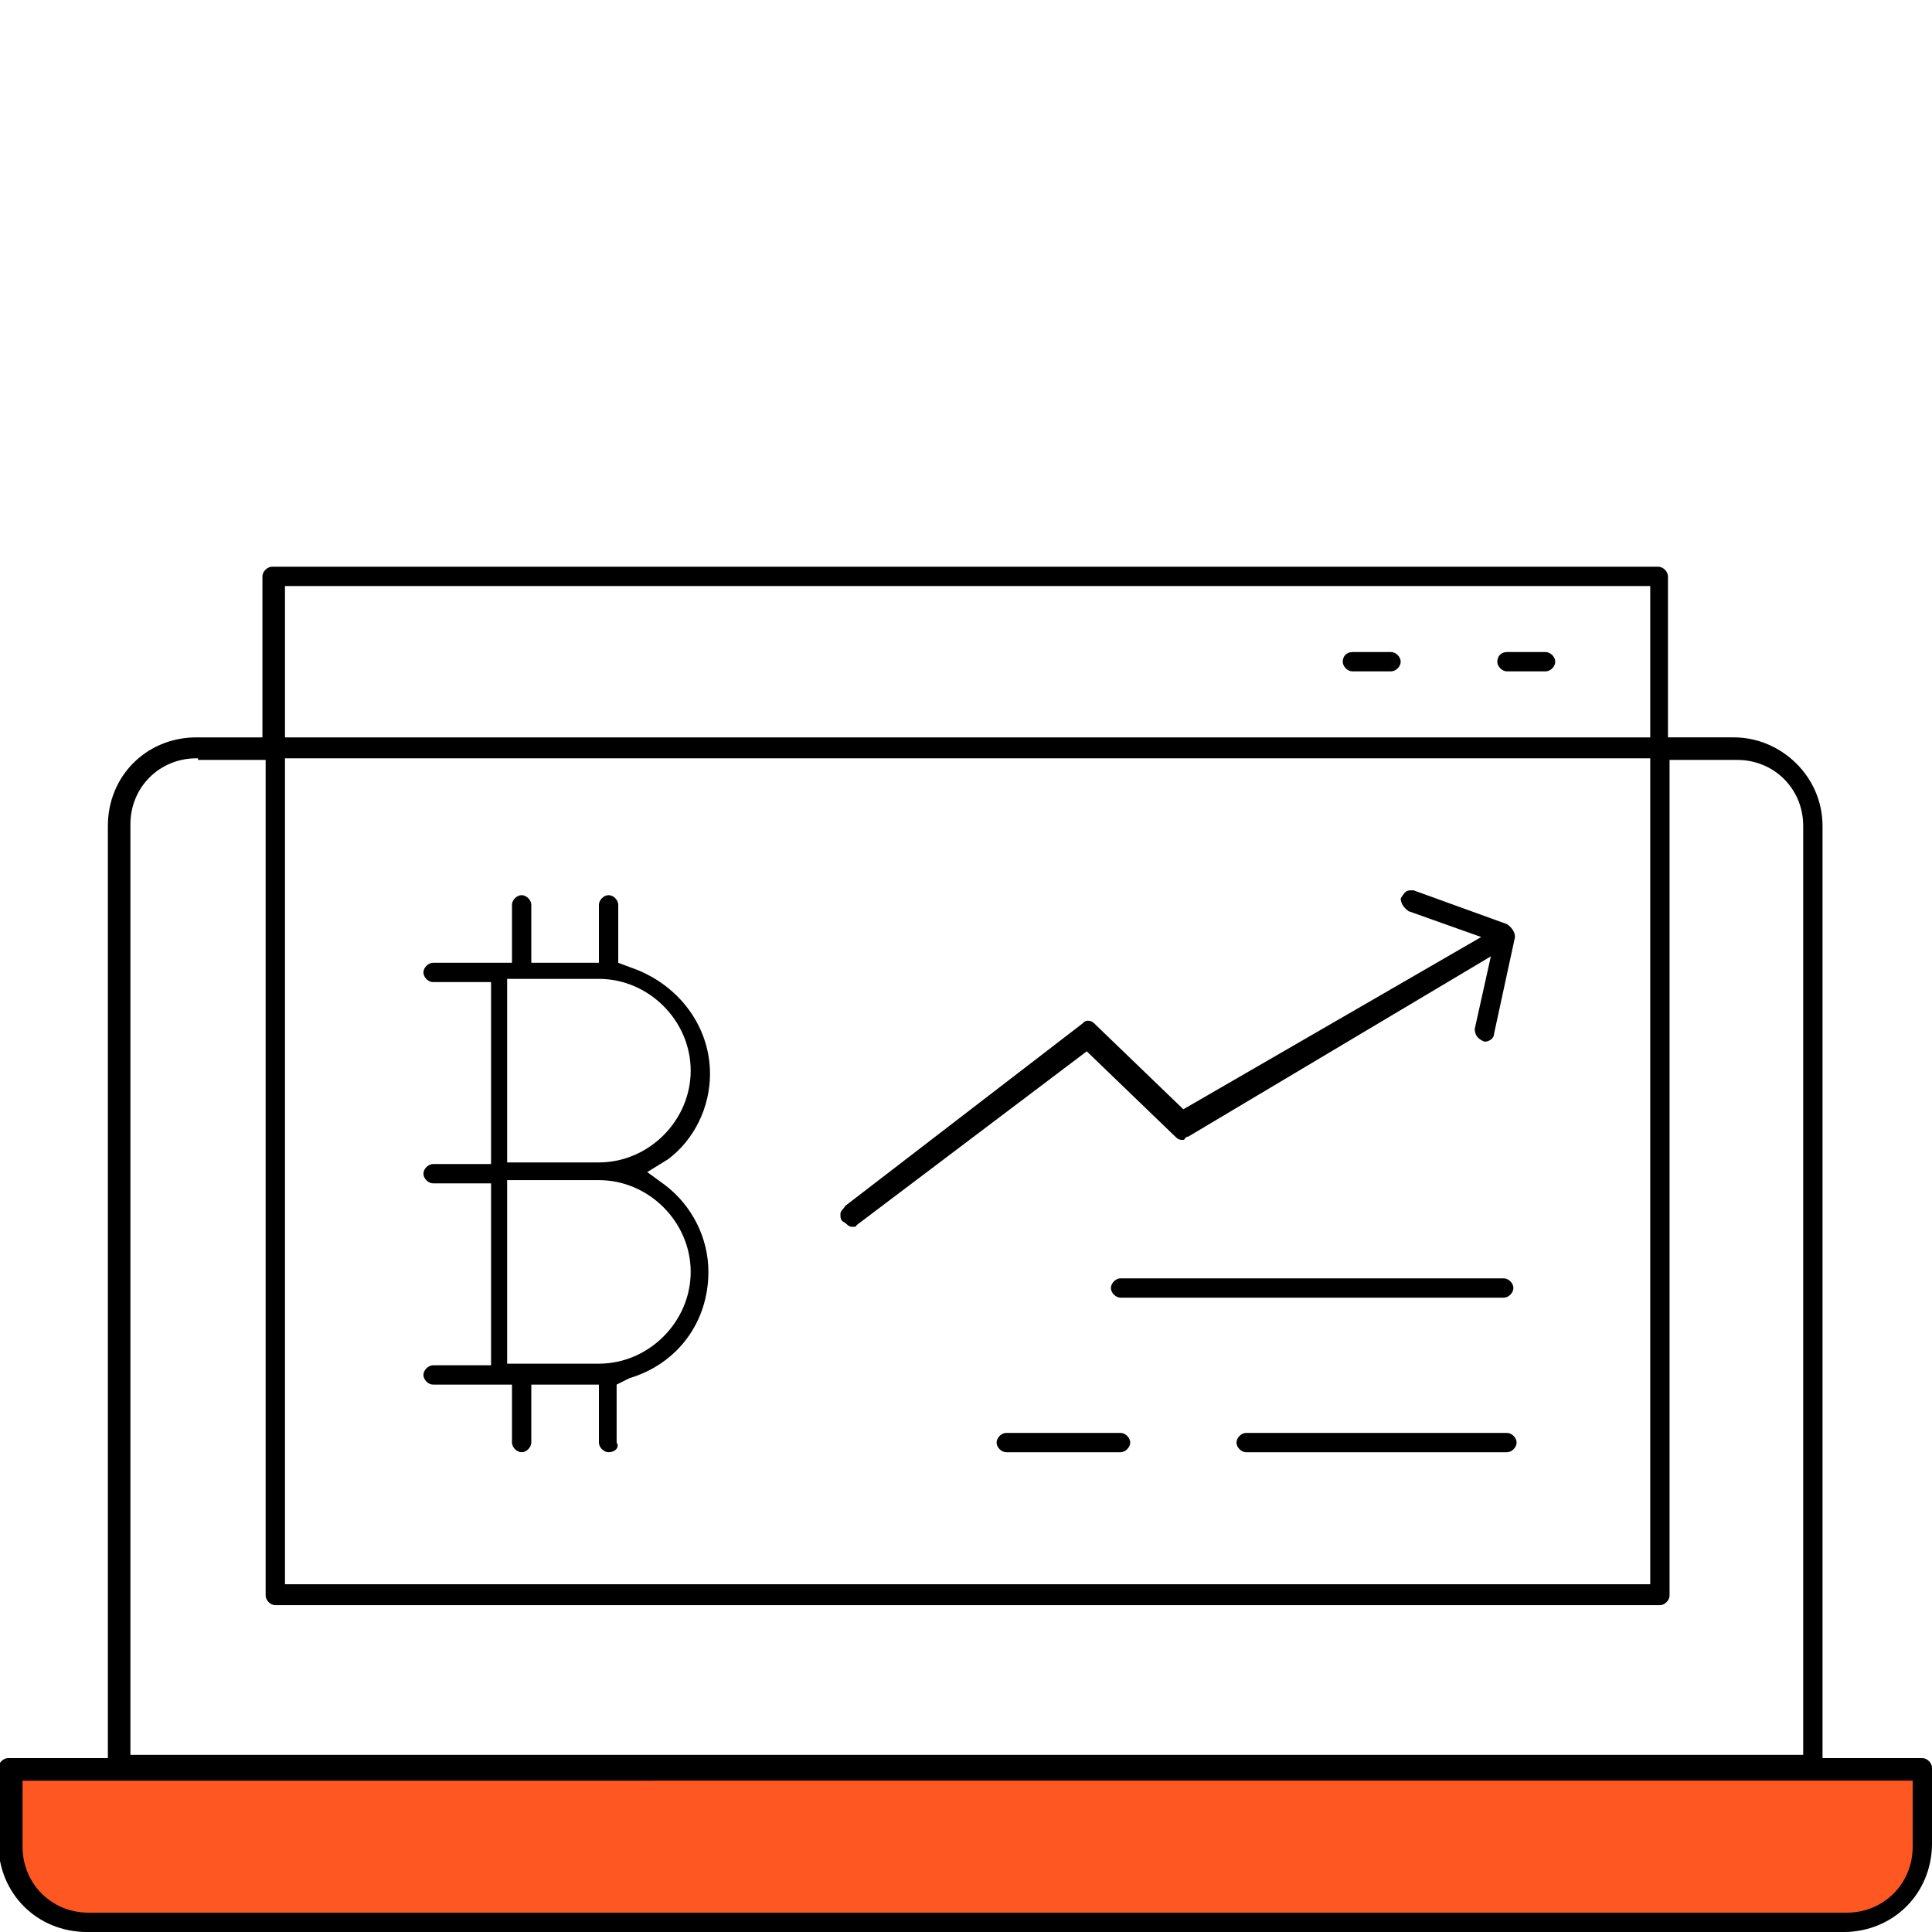 <?xml version="1.0" encoding="utf-8"?>
<!-- Generator: Adobe Illustrator 22.0.1, SVG Export Plug-In . SVG Version: 6.00 Build 0)  -->
<svg version="1.1" id="Слой_1" xmlns="http://www.w3.org/2000/svg" xmlns:xlink="http://www.w3.org/1999/xlink" x="0px" y="0px"
	 viewBox="0 0 120 120" style="enable-background:new 0 0 120 120;" xml:space="preserve">
<style type="text/css">
	.st0{fill:#FF5722;}
</style>
<path class="st0" d="M114.4,120H5.6c-2.8,0-5-2.2-5-5v-5.1h118.8v5.1C119.4,117.8,117.1,120,114.4,120z"/>
<path d="M5.4,120c-3.1,0-5.5-2.4-5.5-5.5v-4.7c0-0.3,0.3-0.6,0.6-0.6h6.2V51.3c0-3.1,2.4-5.5,5.5-5.5h4.1v-10c0-0.3,0.3-0.6,0.6-0.6
	H103c0.3,0,0.6,0.3,0.6,0.6v10h4.1c2.9,0,5.5,2.4,5.5,5.5v57.9h6.2c0.3,0,0.6,0.3,0.6,0.6v4.7c0,3.1-2.4,5.5-5.5,5.5
	C114.5,120,5.4,120,5.4,120z M1.4,114.7c0,2.3,1.8,4.1,4.1,4.1h109.2c2.3,0,4.1-1.8,4.1-4.1v-4.1H1.4V114.7z M12.2,47.1
	c-2.3,0-4.1,1.8-4.1,4.1V109H112V51.3c0-2.3-1.8-4.1-4.1-4.1h-4.2v51.9c0,0.3-0.3,0.6-0.6,0.6h-86c-0.3,0-0.6-0.3-0.6-0.6V47.2h-4.2
	v-0.1H12.2z M17.7,98.4h84.8V47.1H17.7V98.4z M17.7,45.8h84.8v-9.4H17.7V45.8z"/>
<path d="M37.8,90.2c-0.3,0-0.6-0.3-0.6-0.6V86H33v3.6c0,0.3-0.3,0.6-0.6,0.6s-0.6-0.3-0.6-0.6V86h-4.9c-0.3,0-0.6-0.3-0.6-0.6
	s0.3-0.6,0.6-0.6h3.6V73.5h-3.6c-0.3,0-0.6-0.3-0.6-0.6c0-0.3,0.3-0.6,0.6-0.6h3.6V61h-3.6c-0.3,0-0.6-0.3-0.6-0.6s0.3-0.6,0.6-0.6
	h4.9v-3.6c0-0.3,0.3-0.6,0.6-0.6s0.6,0.3,0.6,0.6v3.6h4.2v-3.6c0-0.3,0.3-0.6,0.6-0.6s0.6,0.3,0.6,0.6v3.6l0.8,0.3
	c2.9,1,4.9,3.6,4.9,6.6c0,2.1-1,4.1-2.6,5.3l-1.3,0.8l1.1,0.8C43,74.9,44,76.9,44,79c0,3.1-1.9,5.7-4.9,6.6L38.3,86v3.6
	C38.5,89.9,38.2,90.2,37.8,90.2z M31.5,84.7h5.7c3.1,0,5.7-2.6,5.7-5.7s-2.6-5.7-5.7-5.7h-5.7V84.7z M31.5,72.2h5.7
	c3.1,0,5.7-2.6,5.7-5.7s-2.6-5.7-5.7-5.7h-5.7V72.2z"/>
<path d="M52.9,76.2c-0.2,0-0.3-0.2-0.5-0.3s-0.2-0.3-0.2-0.5s0.2-0.3,0.3-0.5l14.7-11.3c0.2-0.2,0.3-0.2,0.3-0.2
	c0.2,0,0.3,0,0.5,0.2l5.5,5.3L92,58.2l-4.5-1.6c-0.3-0.2-0.5-0.5-0.5-0.8c0.2-0.3,0.3-0.5,0.6-0.5h0.2l5.8,2.1
	c0.3,0.2,0.5,0.5,0.5,0.8l-1.3,6c0,0.3-0.3,0.5-0.6,0.5c-0.5-0.2-0.6-0.5-0.6-0.8l1-4.5L73.8,70.6c-0.2,0-0.2,0.2-0.3,0.2
	c-0.2,0-0.3,0-0.5-0.2l-5.5-5.3L53.2,76.1C53.2,76.2,53.1,76.2,52.9,76.2z"/>
<path d="M62.5,90.2c-0.3,0-0.6-0.3-0.6-0.6s0.3-0.6,0.6-0.6h7.1c0.3,0,0.6,0.3,0.6,0.6s-0.3,0.6-0.6,0.6H62.5z"/>
<path d="M77.4,90.2c-0.3,0-0.6-0.3-0.6-0.6s0.3-0.6,0.6-0.6h16.2c0.3,0,0.6,0.3,0.6,0.6s-0.3,0.6-0.6,0.6H77.4z"/>
<path d="M69.6,80.6c-0.3,0-0.6-0.3-0.6-0.6s0.3-0.6,0.6-0.6h23.8c0.3,0,0.6,0.3,0.6,0.6s-0.3,0.6-0.6,0.6H69.6z"/>
<path d="M84,41.7c-0.3,0-0.6-0.3-0.6-0.6s0.2-0.6,0.6-0.6h2.4c0.3,0,0.6,0.3,0.6,0.6s-0.3,0.6-0.6,0.6H84z"/>
<path d="M93.6,41.7c-0.3,0-0.6-0.3-0.6-0.6s0.2-0.6,0.6-0.6H96c0.3,0,0.6,0.3,0.6,0.6s-0.3,0.6-0.6,0.6H93.6z"/>
</svg>
